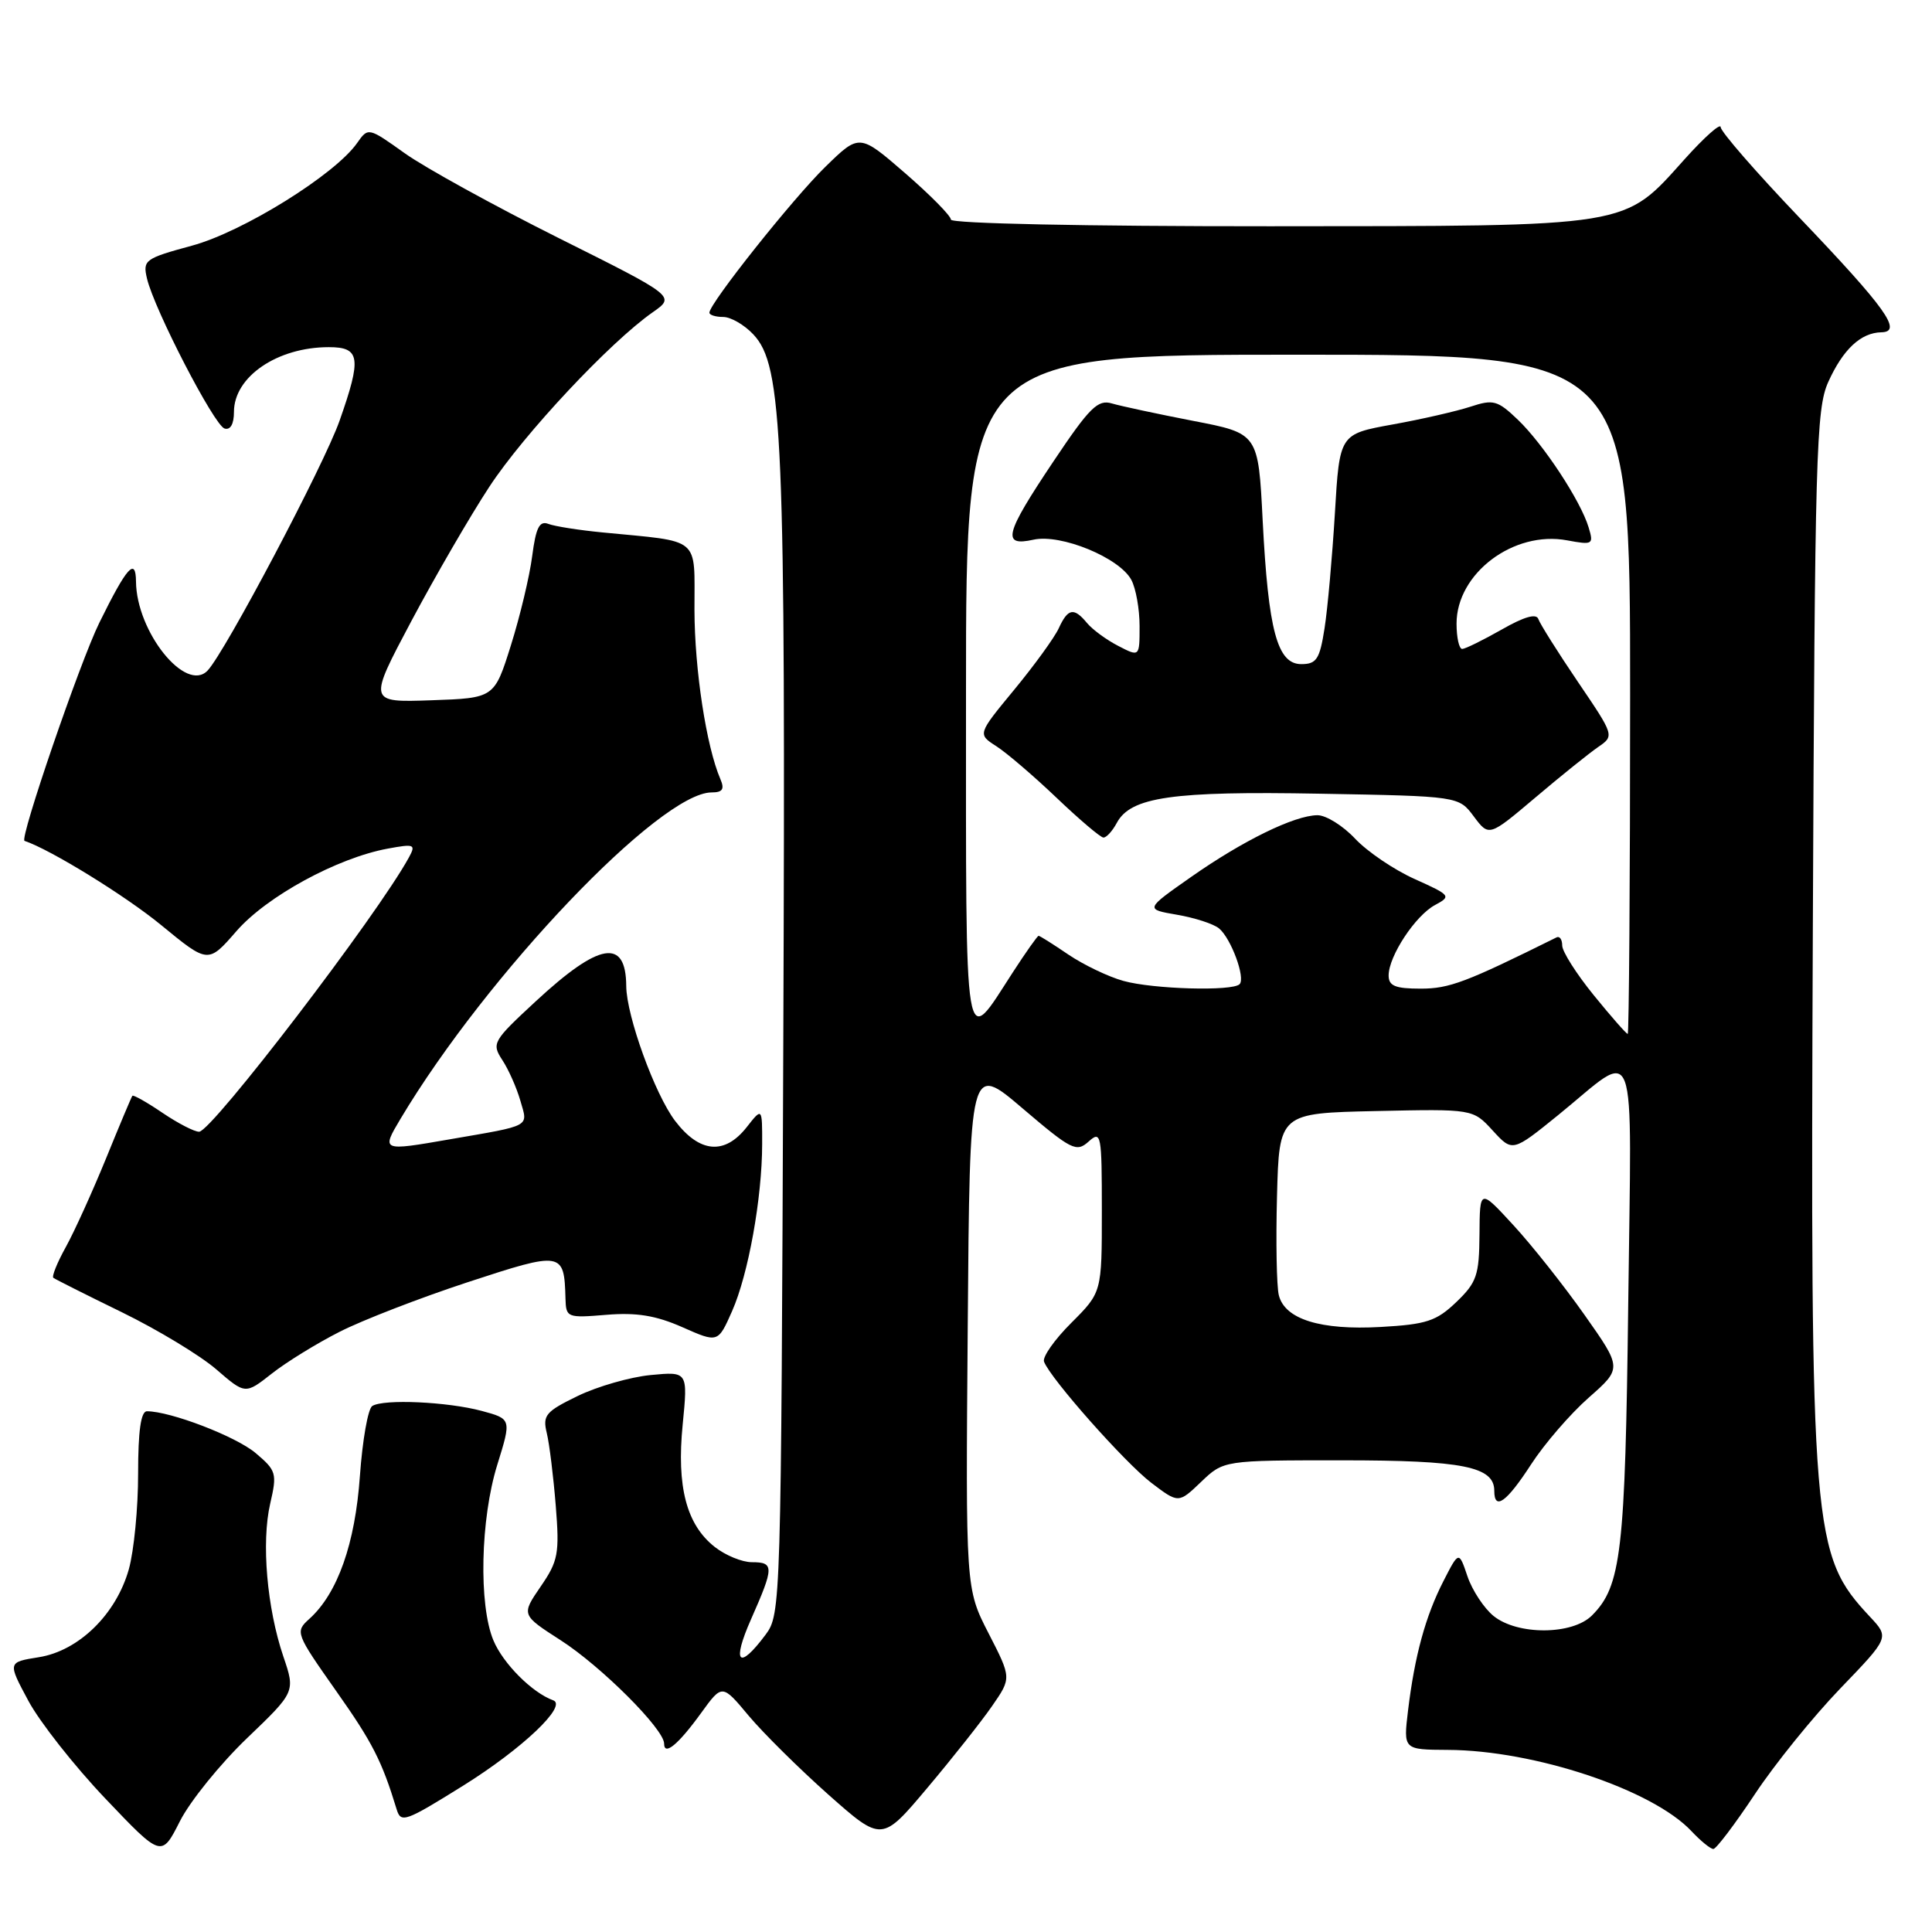 <?xml version="1.0" encoding="UTF-8" standalone="no"?>
<!DOCTYPE svg PUBLIC "-//W3C//DTD SVG 1.1//EN" "http://www.w3.org/Graphics/SVG/1.1/DTD/svg11.dtd" >
<svg xmlns="http://www.w3.org/2000/svg" xmlns:xlink="http://www.w3.org/1999/xlink" version="1.1" viewBox="0 0 256 256">
 <g >
 <path fill="currentColor"
d=" M 32.71 230.34 C 39.14 224.18 39.14 224.18 37.54 219.48 C 35.37 213.06 34.62 204.38 35.80 199.25 C 36.73 195.23 36.63 194.86 33.85 192.52 C 31.23 190.32 22.58 187.00 19.47 187.00 C 18.67 187.00 18.30 189.61 18.30 195.25 C 18.31 199.79 17.75 205.50 17.07 207.94 C 15.39 213.90 10.44 218.75 5.14 219.59 C 1.01 220.25 1.01 220.25 3.76 225.37 C 5.27 228.18 9.85 234.00 13.95 238.31 C 21.40 246.14 21.40 246.14 23.84 241.32 C 25.18 238.67 29.18 233.73 32.71 230.34 Z  M 232.52 237.75 C 235.16 233.76 240.26 227.46 243.84 223.74 C 250.35 216.98 250.35 216.98 247.79 214.24 C 240.09 206.01 239.88 203.43 240.21 123.00 C 240.48 60.12 240.64 54.18 242.26 50.60 C 244.21 46.29 246.57 44.08 249.29 44.03 C 252.15 43.98 249.91 40.85 238.36 28.76 C 232.66 22.79 228.00 17.43 228.00 16.85 C 228.00 16.26 225.87 18.15 223.27 21.04 C 215.02 30.22 216.67 29.95 168.25 29.98 C 143.83 29.99 126.00 29.62 126.00 29.10 C 126.00 28.60 123.27 25.84 119.94 22.95 C 113.88 17.70 113.88 17.70 109.37 22.10 C 105.07 26.29 94.00 40.21 94.00 41.43 C 94.00 41.74 94.82 42.00 95.83 42.00 C 96.83 42.00 98.63 43.04 99.82 44.31 C 103.72 48.46 104.11 57.53 103.79 138.18 C 103.50 212.81 103.47 213.89 101.44 216.61 C 97.87 221.39 96.94 220.38 99.52 214.55 C 102.58 207.63 102.59 207.00 99.63 207.00 C 98.33 207.00 96.12 206.09 94.71 204.98 C 90.96 202.03 89.64 197.01 90.46 188.75 C 91.15 181.73 91.15 181.73 86.22 182.20 C 83.51 182.46 79.16 183.71 76.56 184.97 C 72.30 187.04 71.88 187.53 72.45 189.88 C 72.80 191.32 73.33 195.65 73.64 199.50 C 74.15 205.86 73.97 206.84 71.63 210.24 C 69.07 213.98 69.07 213.98 74.29 217.34 C 79.66 220.79 88.00 229.12 88.00 231.04 C 88.00 232.71 89.87 231.17 92.91 226.97 C 95.69 223.13 95.69 223.13 99.20 227.34 C 101.14 229.65 105.90 234.36 109.78 237.81 C 116.85 244.07 116.85 244.07 122.88 236.90 C 126.20 232.96 130.07 228.07 131.47 226.04 C 134.03 222.34 134.03 222.34 130.99 216.42 C 127.95 210.50 127.95 210.50 128.23 175.70 C 128.50 140.90 128.50 140.90 135.50 146.87 C 141.98 152.39 142.63 152.72 144.25 151.26 C 145.91 149.77 146.00 150.27 146.00 160.46 C 146.00 171.24 146.00 171.24 141.96 175.28 C 139.73 177.50 138.10 179.82 138.34 180.43 C 139.20 182.69 149.05 193.80 152.54 196.47 C 156.16 199.22 156.16 199.22 159.15 196.36 C 162.14 193.50 162.14 193.50 177.82 193.50 C 193.85 193.50 198.00 194.33 198.00 197.54 C 198.00 200.22 199.63 199.05 202.87 194.05 C 204.63 191.33 208.07 187.35 210.51 185.20 C 214.94 181.30 214.94 181.30 209.97 174.25 C 207.24 170.37 202.99 165.01 200.54 162.35 C 196.08 157.50 196.08 157.50 196.04 163.56 C 196.00 168.98 195.68 169.93 192.97 172.53 C 190.33 175.06 189.01 175.49 182.95 175.83 C 174.97 176.28 170.24 174.81 169.45 171.62 C 169.16 170.46 169.05 164.55 169.21 158.50 C 169.50 147.50 169.50 147.50 182.34 147.22 C 195.17 146.94 195.17 146.94 197.79 149.80 C 200.41 152.66 200.41 152.66 206.46 147.76 C 217.20 139.04 216.18 136.31 215.75 172.68 C 215.35 205.71 214.83 210.17 210.94 214.06 C 208.34 216.66 201.08 216.69 197.91 214.13 C 196.64 213.10 195.08 210.73 194.45 208.88 C 193.31 205.50 193.31 205.50 191.26 209.51 C 188.88 214.16 187.45 219.40 186.57 226.67 C 185.95 231.84 185.95 231.84 191.84 231.87 C 203.32 231.92 218.97 237.14 224.13 242.64 C 225.35 243.94 226.65 245.00 227.03 245.00 C 227.40 245.00 229.87 241.74 232.52 237.75 Z  M 61.42 236.58 C 69.23 231.70 75.23 226.00 73.30 225.30 C 70.51 224.29 66.66 220.43 65.38 217.36 C 63.41 212.64 63.66 201.28 65.89 194.10 C 67.78 188.02 67.78 188.02 63.82 186.95 C 59.30 185.74 50.85 185.35 49.33 186.30 C 48.76 186.65 48.03 190.82 47.69 195.56 C 47.06 204.55 44.74 211.12 41.00 214.50 C 39.08 216.23 39.15 216.40 44.56 224.09 C 49.36 230.89 50.60 233.33 52.56 239.75 C 53.12 241.60 53.69 241.40 61.42 236.58 Z  M 45.00 176.47 C 48.02 174.93 55.67 171.97 62.00 169.89 C 74.53 165.78 74.76 165.82 74.93 172.08 C 75.00 174.59 75.16 174.65 80.35 174.22 C 84.34 173.89 86.91 174.31 90.42 175.86 C 95.14 177.95 95.14 177.95 97.01 173.72 C 99.16 168.86 100.98 158.73 100.99 151.62 C 101.00 146.73 101.00 146.73 98.93 149.37 C 96.01 153.07 92.70 152.78 89.46 148.53 C 86.78 145.02 83.01 134.62 82.98 130.66 C 82.94 124.27 79.43 124.86 71.01 132.66 C 65.29 137.95 65.12 138.25 66.56 140.46 C 67.39 141.72 68.47 144.16 68.96 145.88 C 69.97 149.38 70.52 149.08 59.57 150.97 C 50.54 152.54 50.52 152.53 53.07 148.25 C 64.51 129.09 87.47 105.00 94.30 105.00 C 95.74 105.00 96.03 104.57 95.46 103.25 C 93.59 98.91 92.04 88.77 92.02 80.80 C 92.00 70.96 93.05 71.84 79.84 70.55 C 76.72 70.25 73.49 69.74 72.66 69.42 C 71.48 68.97 71.01 69.91 70.52 73.67 C 70.18 76.33 68.91 81.65 67.70 85.50 C 65.50 92.50 65.50 92.50 57.14 92.79 C 48.78 93.08 48.78 93.08 54.51 82.29 C 57.67 76.36 62.31 68.35 64.84 64.50 C 69.42 57.51 80.83 45.33 86.50 41.37 C 89.50 39.27 89.50 39.27 74.00 31.53 C 65.47 27.26 56.32 22.22 53.65 20.32 C 48.80 16.86 48.79 16.86 47.32 18.95 C 44.39 23.14 32.17 30.73 25.44 32.55 C 19.18 34.25 18.90 34.46 19.48 36.92 C 20.46 41.04 28.38 56.35 29.75 56.78 C 30.53 57.02 31.00 56.19 31.00 54.58 C 31.00 49.92 36.74 46.00 43.57 46.00 C 47.73 46.00 47.94 47.39 44.99 55.76 C 42.94 61.59 29.83 86.41 27.51 88.85 C 24.63 91.88 18.08 83.74 18.02 77.05 C 17.99 73.79 16.81 75.11 13.17 82.50 C 10.61 87.69 2.55 111.18 3.25 111.42 C 6.69 112.57 16.67 118.72 21.38 122.60 C 27.58 127.69 27.58 127.69 31.33 123.38 C 35.33 118.78 44.67 113.69 51.36 112.45 C 54.92 111.79 55.13 111.88 54.18 113.62 C 50.00 121.27 28.10 149.89 26.39 149.96 C 25.78 149.98 23.59 148.85 21.52 147.45 C 19.46 146.05 17.66 145.04 17.54 145.20 C 17.41 145.37 15.84 149.10 14.05 153.50 C 12.25 157.90 9.86 163.18 8.72 165.24 C 7.58 167.30 6.84 169.13 7.07 169.32 C 7.31 169.50 11.39 171.56 16.15 173.88 C 20.90 176.20 26.53 179.61 28.65 181.44 C 32.50 184.77 32.50 184.77 36.00 182.02 C 37.92 180.50 41.98 178.00 45.00 176.47 Z  M 211.18 131.87 C 208.88 129.04 207.00 126.08 207.00 125.28 C 207.00 124.49 206.66 124.00 206.25 124.21 C 194.24 130.17 192.05 131.00 188.25 131.00 C 184.87 131.00 184.00 130.64 184.00 129.25 C 184.01 126.68 187.55 121.31 190.15 119.92 C 192.33 118.75 192.23 118.63 187.46 116.48 C 184.73 115.26 181.18 112.85 179.56 111.13 C 177.95 109.41 175.70 108.01 174.56 108.02 C 171.51 108.05 164.68 111.39 157.80 116.22 C 151.72 120.48 151.72 120.48 155.97 121.21 C 158.30 121.61 160.81 122.42 161.53 123.02 C 163.13 124.35 165.06 129.60 164.25 130.41 C 163.30 131.37 152.80 131.07 148.87 129.98 C 146.87 129.43 143.59 127.85 141.57 126.49 C 139.56 125.12 137.78 124.00 137.62 124.00 C 137.47 124.00 135.92 126.19 134.19 128.86 C 127.65 138.95 128.00 141.04 128.00 91.62 C 128.00 47.00 128.00 47.00 172.00 47.00 C 216.00 47.00 216.00 47.00 216.00 92.00 C 216.00 116.75 215.85 137.00 215.68 137.00 C 215.50 137.00 213.47 134.69 211.18 131.87 Z  M 147.98 109.04 C 149.82 105.60 155.34 104.81 174.90 105.17 C 193.29 105.50 193.29 105.50 195.29 108.19 C 197.30 110.87 197.30 110.87 203.43 105.69 C 206.80 102.83 210.54 99.83 211.74 99.00 C 213.93 97.50 213.93 97.50 209.08 90.35 C 206.41 86.41 204.06 82.67 203.84 82.03 C 203.58 81.25 201.95 81.72 198.98 83.42 C 196.51 84.82 194.16 85.98 193.75 85.99 C 193.34 85.99 193.00 84.49 193.00 82.63 C 193.00 75.97 200.57 70.27 207.66 71.60 C 211.05 72.23 211.19 72.15 210.50 69.88 C 209.45 66.37 204.51 58.86 201.13 55.62 C 198.43 53.04 197.88 52.89 194.84 53.89 C 193.00 54.49 188.35 55.56 184.50 56.25 C 177.50 57.52 177.50 57.52 176.88 68.01 C 176.53 73.78 175.92 80.64 175.51 83.25 C 174.87 87.35 174.45 88.00 172.43 88.00 C 169.25 88.00 168.06 83.58 167.31 68.97 C 166.73 57.43 166.73 57.43 158.11 55.77 C 153.38 54.85 148.52 53.81 147.33 53.46 C 145.47 52.90 144.37 53.99 139.58 61.15 C 133.11 70.81 132.70 72.45 136.95 71.51 C 140.58 70.71 148.34 73.90 149.91 76.84 C 150.51 77.96 151.00 80.71 151.00 82.96 C 151.00 87.05 151.00 87.05 148.18 85.59 C 146.62 84.79 144.77 83.43 144.05 82.57 C 142.30 80.45 141.51 80.59 140.29 83.25 C 139.72 84.49 137.06 88.15 134.39 91.39 C 129.53 97.28 129.53 97.28 132.01 98.87 C 133.38 99.75 136.97 102.82 140.00 105.71 C 143.03 108.60 145.82 110.97 146.21 110.98 C 146.61 110.99 147.40 110.12 147.98 109.04 Z "/>
</g>
</svg>